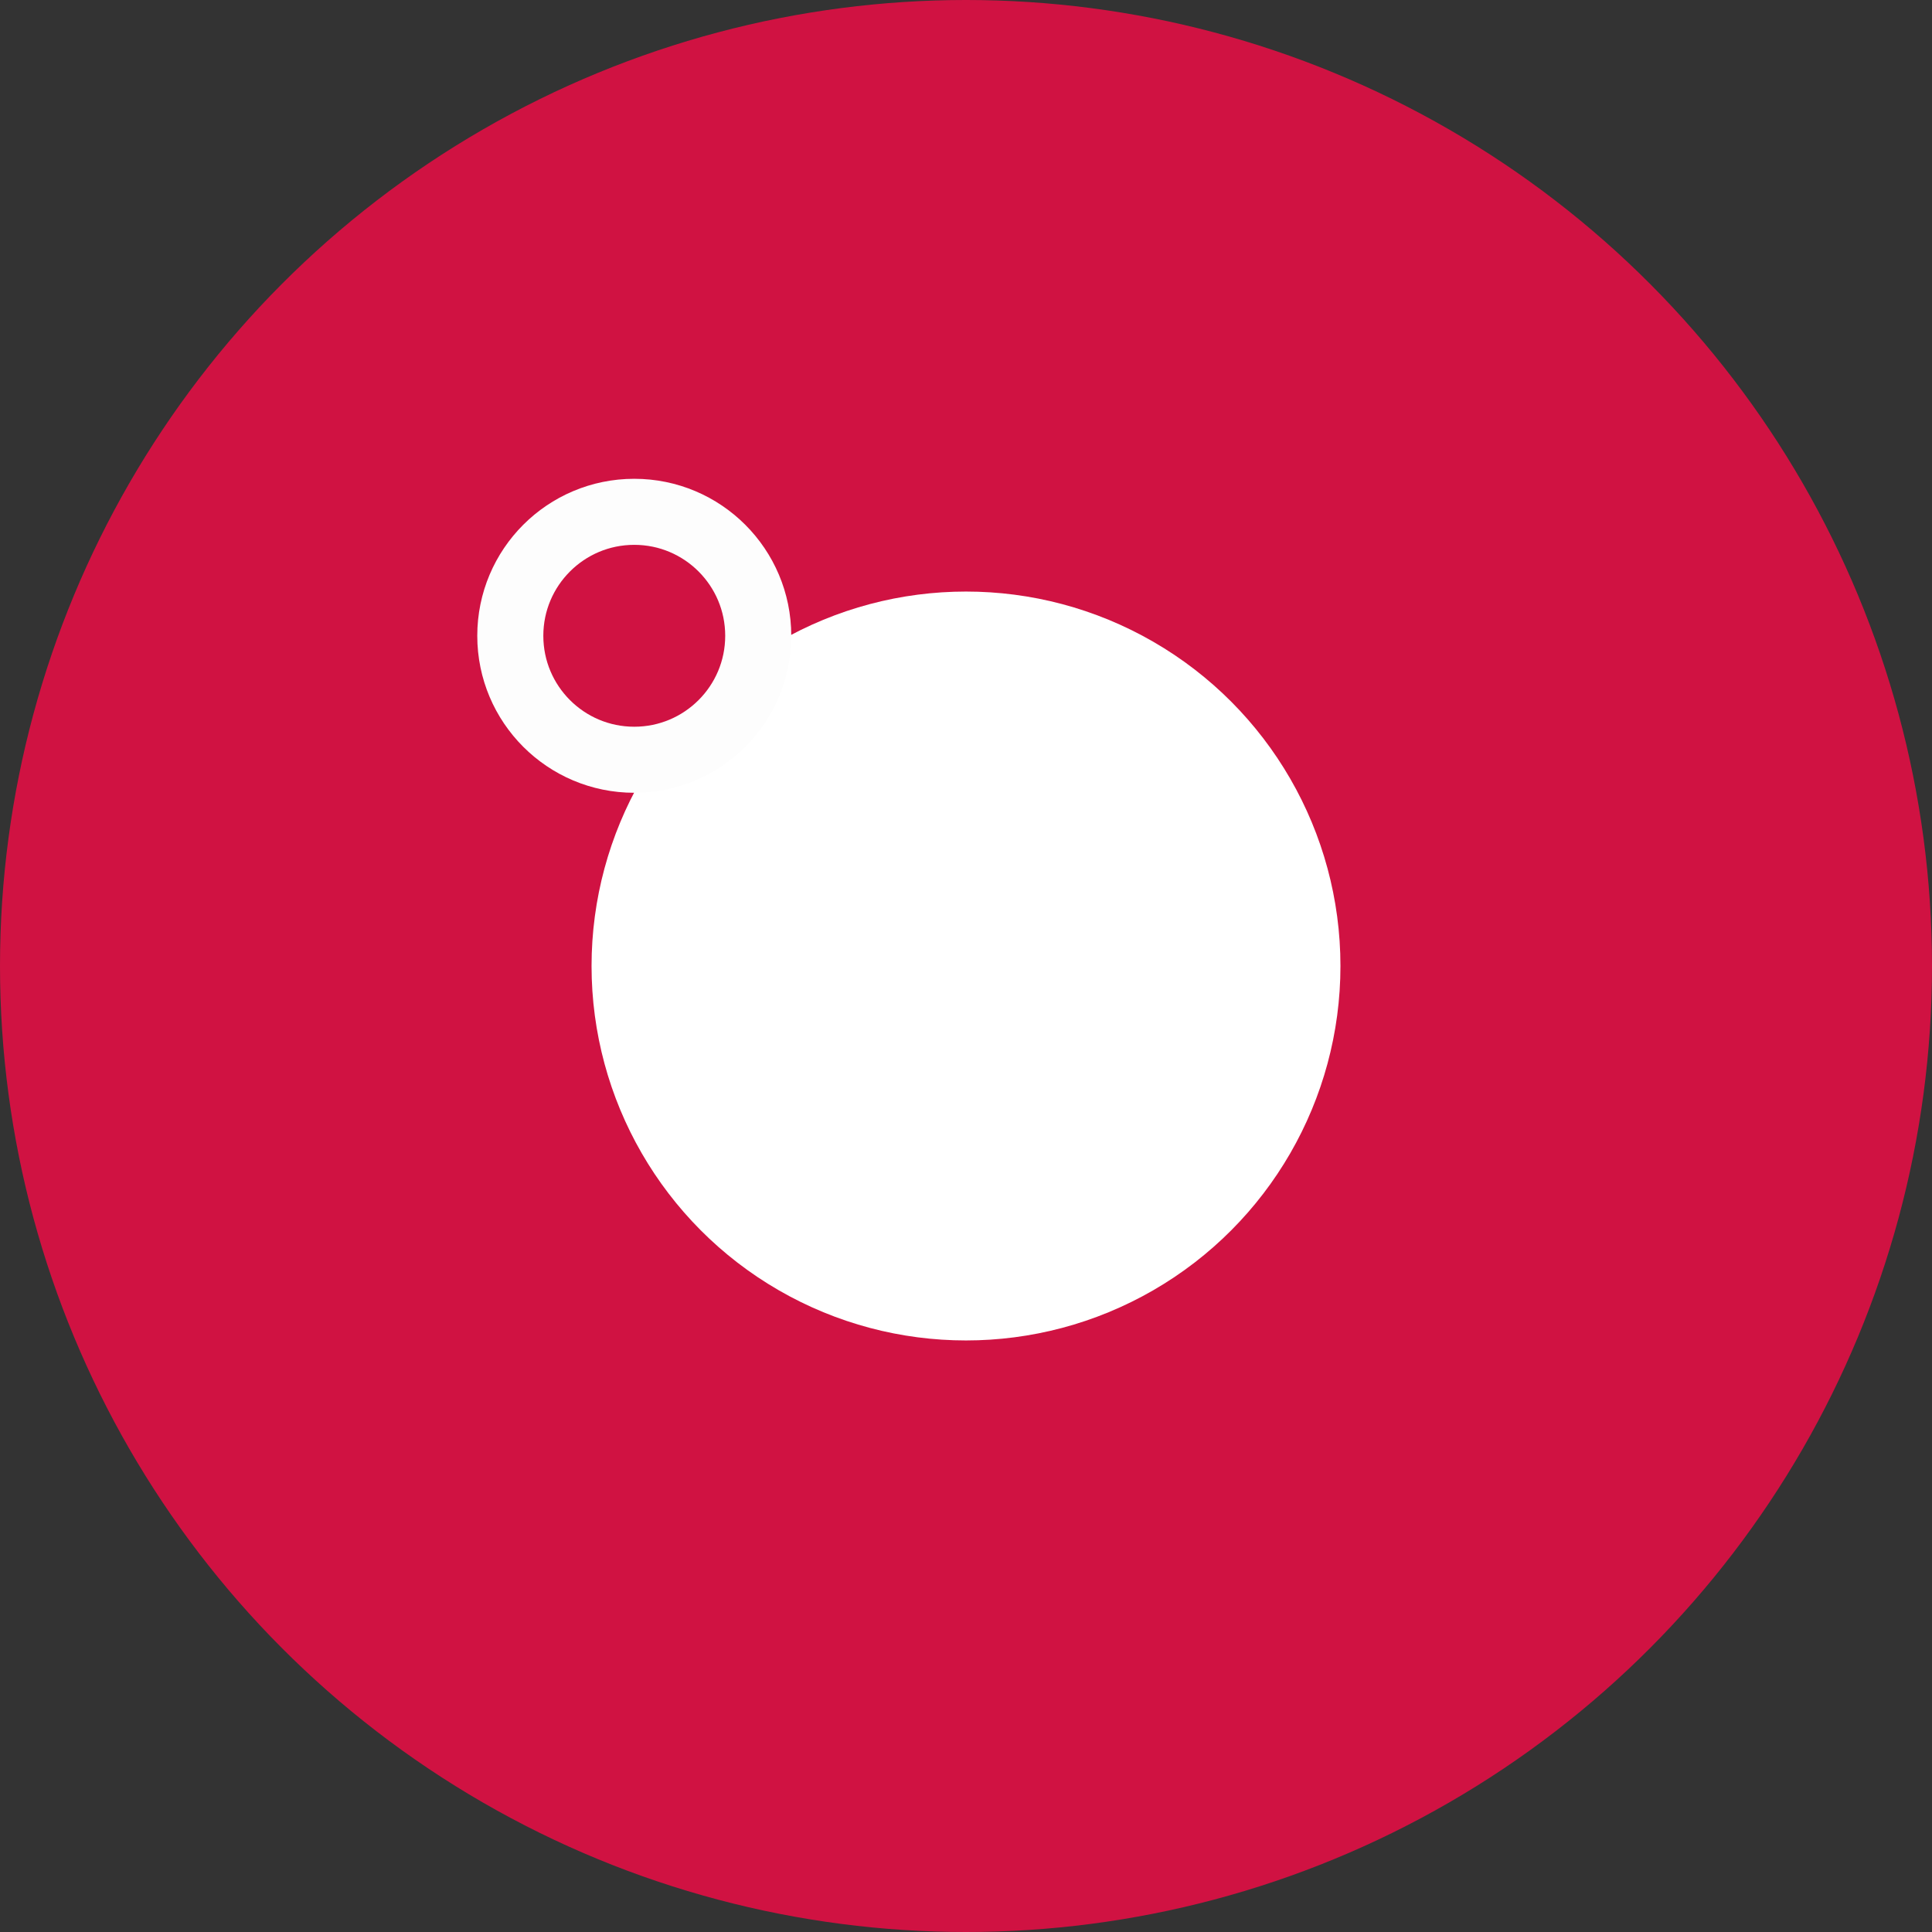 <?xml version="1.0" encoding="UTF-8" standalone="no"?>
<!-- Created with Inkscape (http://www.inkscape.org/) -->

<svg
   xmlns:dc="http://purl.org/dc/elements/1.1/"
   xmlns:cc="http://creativecommons.org/ns#"
   xmlns:rdf="http://www.w3.org/1999/02/22-rdf-syntax-ns#"
   xmlns:svg="http://www.w3.org/2000/svg"
   xmlns="http://www.w3.org/2000/svg"
   xmlns:sodipodi="http://sodipodi.sourceforge.net/DTD/sodipodi-0.dtd"
   xmlns:inkscape="http://www.inkscape.org/namespaces/inkscape"
   width="77.394mm"
   height="77.394mm"
   viewBox="0 0 77.394 77.394"
   version="1.1"
   id="svg8"
   inkscape:version="0.92.0 r15299"
   sodipodi:docname="logo_color.svg">
  <rect x="0" y="0" width="77.394" height="77.394" fill="#333333" stroke="none"/>
  <defs
     id="defs2" />
  <sodipodi:namedview
     id="base"
     pagecolor="#ffffff"
     bordercolor="#666666"
     borderopacity="1.0"
     inkscape:pageopacity="0.0"
     inkscape:pageshadow="2"
     inkscape:zoom="1.4"
     inkscape:cx="347.63965"
     inkscape:cy="318.26814"
     inkscape:document-units="mm"
     inkscape:current-layer="layer1"
     showgrid="false"
     showguides="true"
     inkscape:guide-bbox="true"
     fit-margin-top="0"
     fit-margin-left="0"
     fit-margin-right="0"
     fit-margin-bottom="0"
     inkscape:window-width="1920"
     inkscape:window-height="1017"
     inkscape:window-x="-8"
     inkscape:window-y="-8"
     inkscape:window-maximized="1">
    <sodipodi:guide
       position="38.808,38.463"
       orientation="0.707,0.707"
       id="guide4504"
       inkscape:locked="false" />
  </sodipodi:namedview>
  <g
     inkscape:label="Vrstva 1"
     inkscape:groupmode="layer"
     id="layer1"
     transform="translate(-9.701,-47.594)">
    <circle
       style="fill:#d01242;fill-opacity:1;stroke:none;stroke-width:2.646;stroke-linecap:round;stroke-linejoin:bevel;stroke-miterlimit:4;stroke-dasharray:none;stroke-dashoffset:0;stroke-opacity:1"
       id="path4496"
       cx="48.398"
       cy="86.291"
       r="38.697" />
    <circle
       style="fill:#ffffff;fill-opacity:1;stroke:none;stroke-width:2.893;stroke-linecap:round;stroke-linejoin:bevel;stroke-miterlimit:4;stroke-dasharray:none;stroke-dashoffset:0;stroke-opacity:1"
       id="path4498"
       cx="48.398"
       cy="86.291"
       r="15"
       inkscape:transform-center-x="-8.1517206"
       inkscape:transform-center-y="-0.93544335" />
    <circle
       r="4.966"
       cy="73.063"
       cx="35.109"
       id="circle4500"
       style="fill:none;fill-opacity:1;stroke:#fdfdfd;stroke-width:2.646;stroke-linecap:round;stroke-linejoin:bevel;stroke-miterlimit:4;stroke-dasharray:none;stroke-dashoffset:0;stroke-opacity:1" />
  </g>
</svg>
